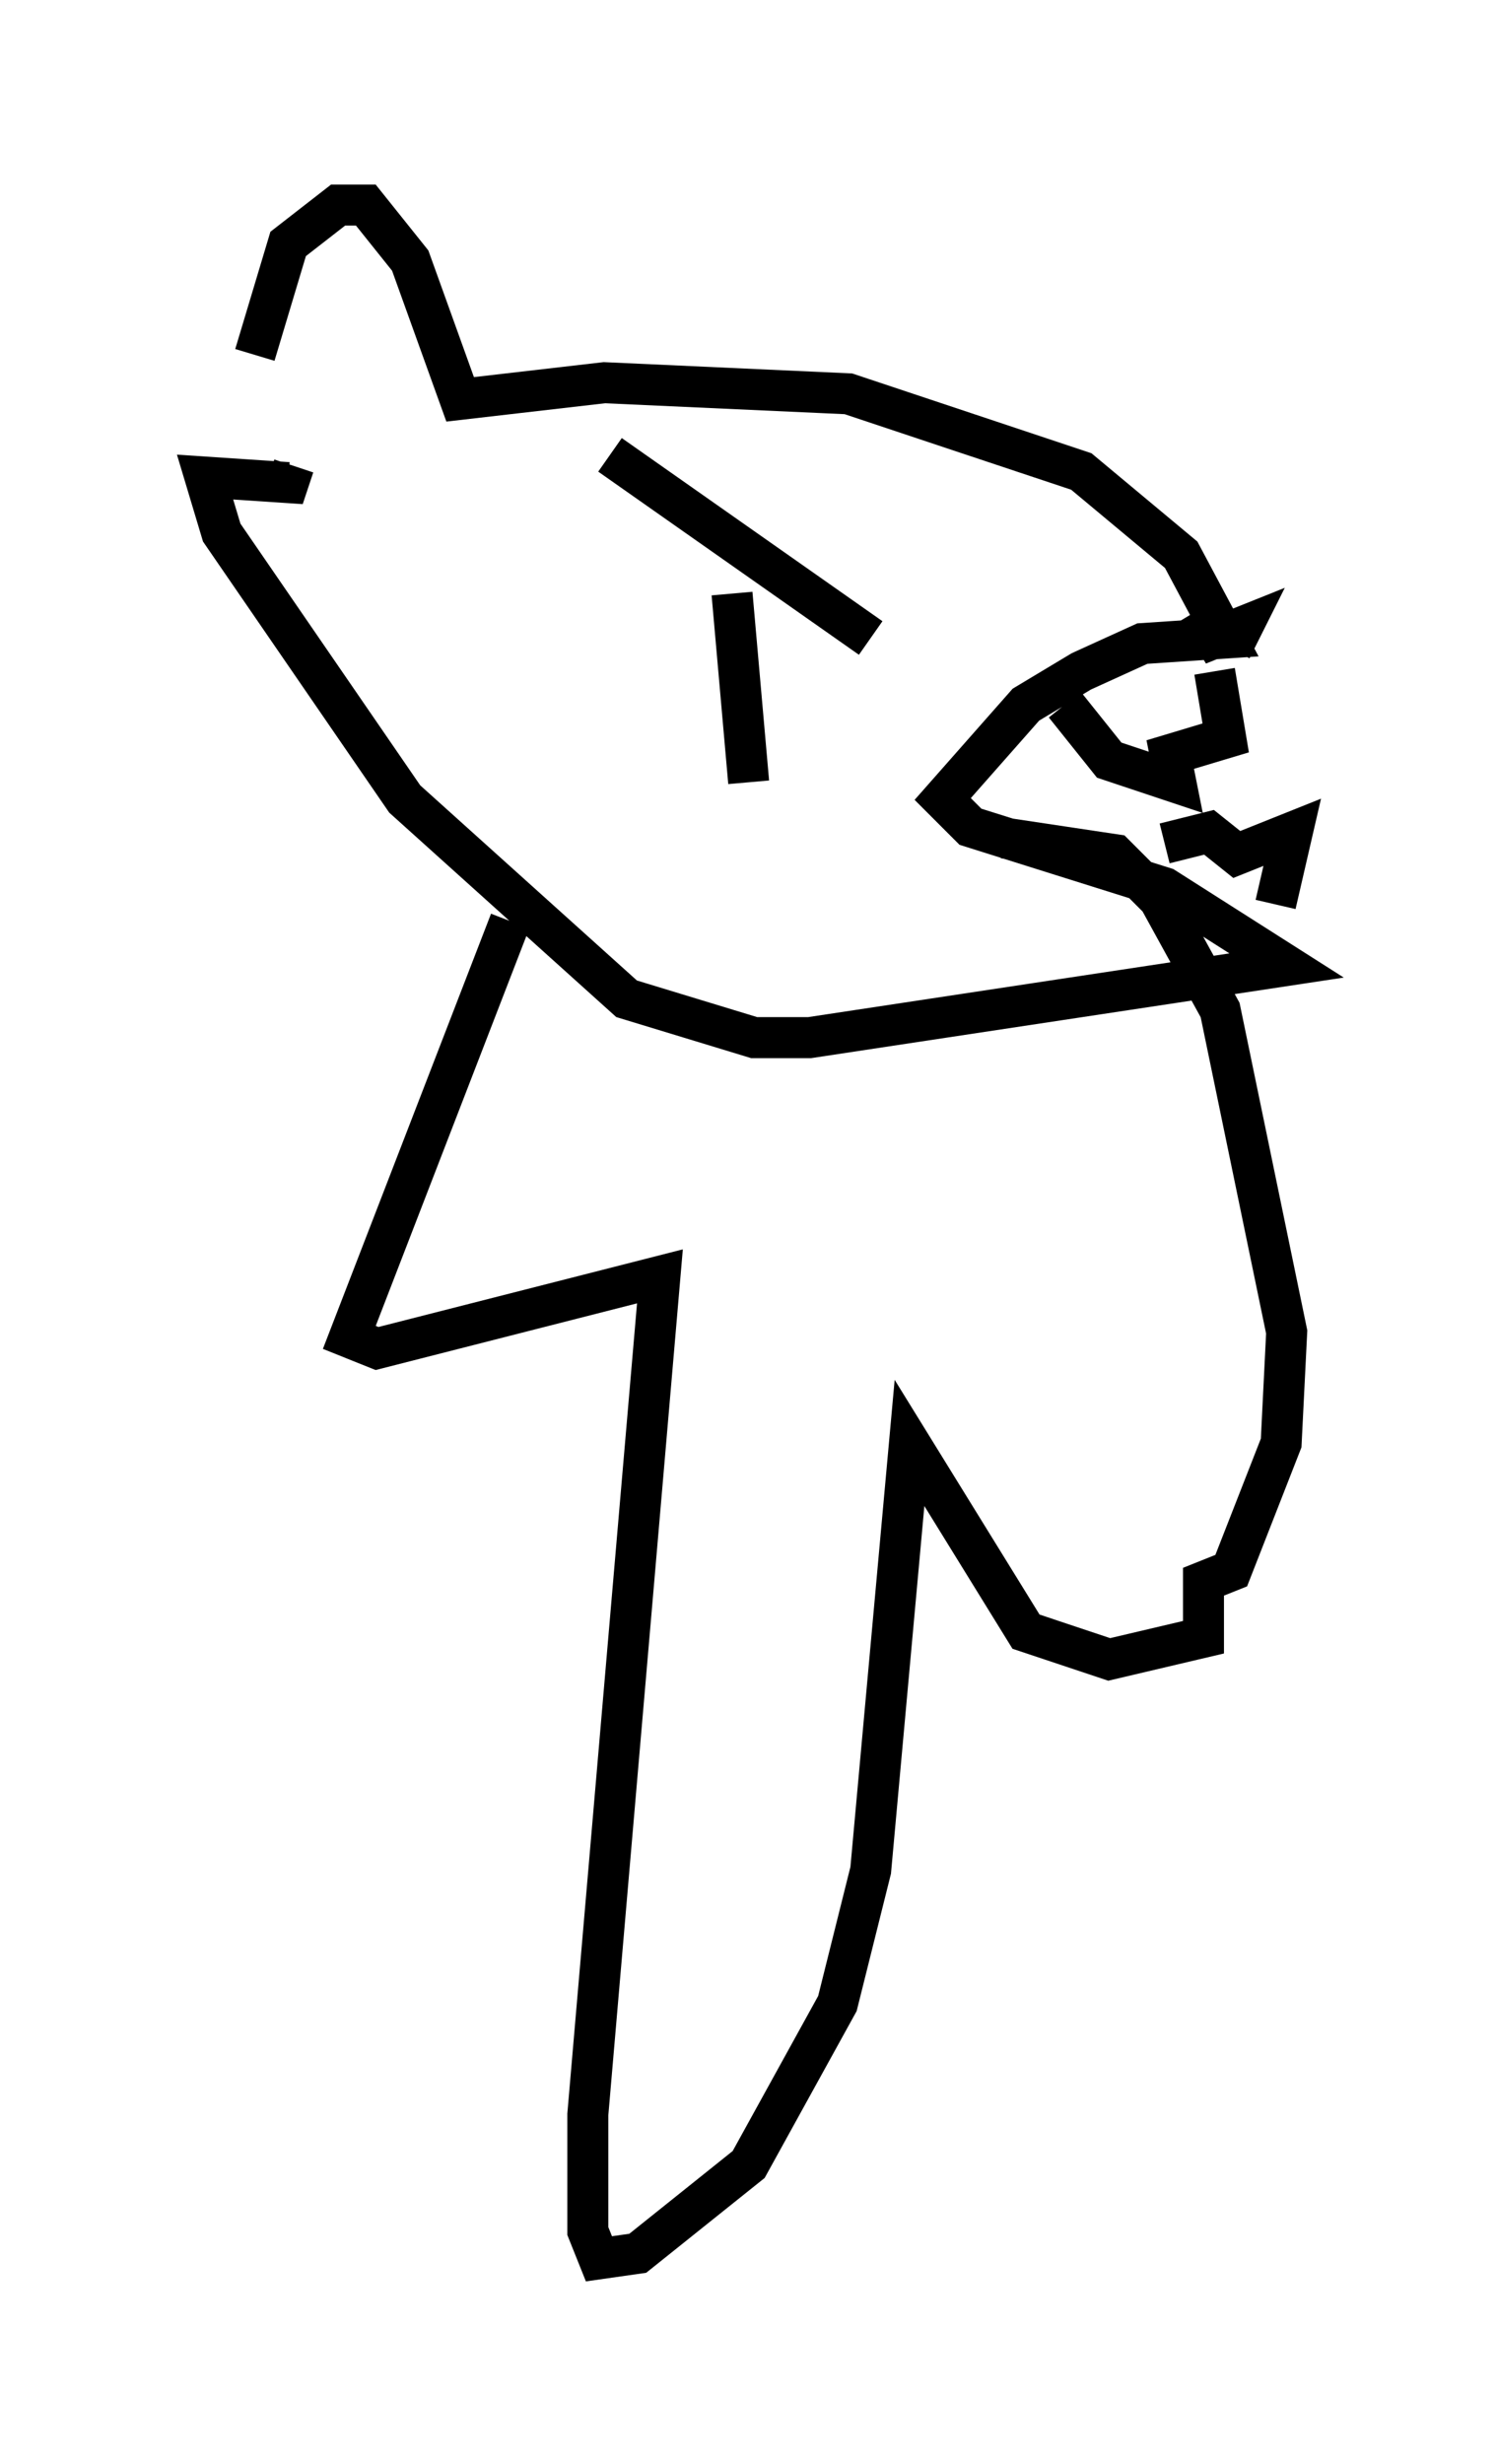 <?xml version="1.0" encoding="utf-8" ?>
<svg baseProfile="full" height="60.067" version="1.1" width="36.522" xmlns="http://www.w3.org/2000/svg" xmlns:ev="http://www.w3.org/2001/xml-events" xmlns:xlink="http://www.w3.org/1999/xlink"><defs /><rect fill="white" height="60.067" width="36.522" x="0" y="0" /><path d="M6.759, 11.495 m-0.541, -2.842 l0.812, -2.706 1.218, -0.947 l0.677, 0.0 1.083, 1.353 l1.218, 3.383 3.518, -0.406 l5.954, 0.271 5.683, 1.894 l2.436, 2.03 1.083, 2.03 l-2.03, 0.135 -1.488, 0.677 l-1.353, 0.812 -2.03, 2.3 l0.677, 0.677 4.736, 1.488 l2.977, 1.894 -11.637, 1.759 l-1.353, 0.0 -3.112, -0.947 l-5.413, -4.871 -4.465, -6.495 l-0.406, -1.353 2.03, 0.135 l0.135, -0.406 m22.057, 3.518 l0.406, 0.677 0.677, -0.271 l-0.271, 0.541 m-15.155, -4.736 l6.36, 4.465 m-3.383, -1.083 l0.406, 4.601 m11.367, -2.706 l0.271, 1.624 -1.353, 0.406 l0.135, 0.677 -1.624, -0.541 l-1.083, -1.353 m5.142, 4.871 l0.406, -1.759 -1.353, 0.541 l-0.677, -0.541 -1.083, 0.271 m-15.967, 1.894 l-3.924, 10.149 0.677, 0.271 l6.901, -1.759 -1.759, 20.433 l0.0, 2.842 0.271, 0.677 l0.947, -0.135 2.706, -2.165 l2.165, -3.924 0.812, -3.248 l0.947, -10.419 2.842, 4.601 l2.03, 0.677 2.3, -0.541 l0.0, -1.353 0.677, -0.271 l1.218, -3.112 0.135, -2.706 l-1.624, -7.848 -1.488, -2.706 l-1.083, -1.083 -2.706, -0.406 " fill="none" stroke="black" stroke-width="1" /></svg>